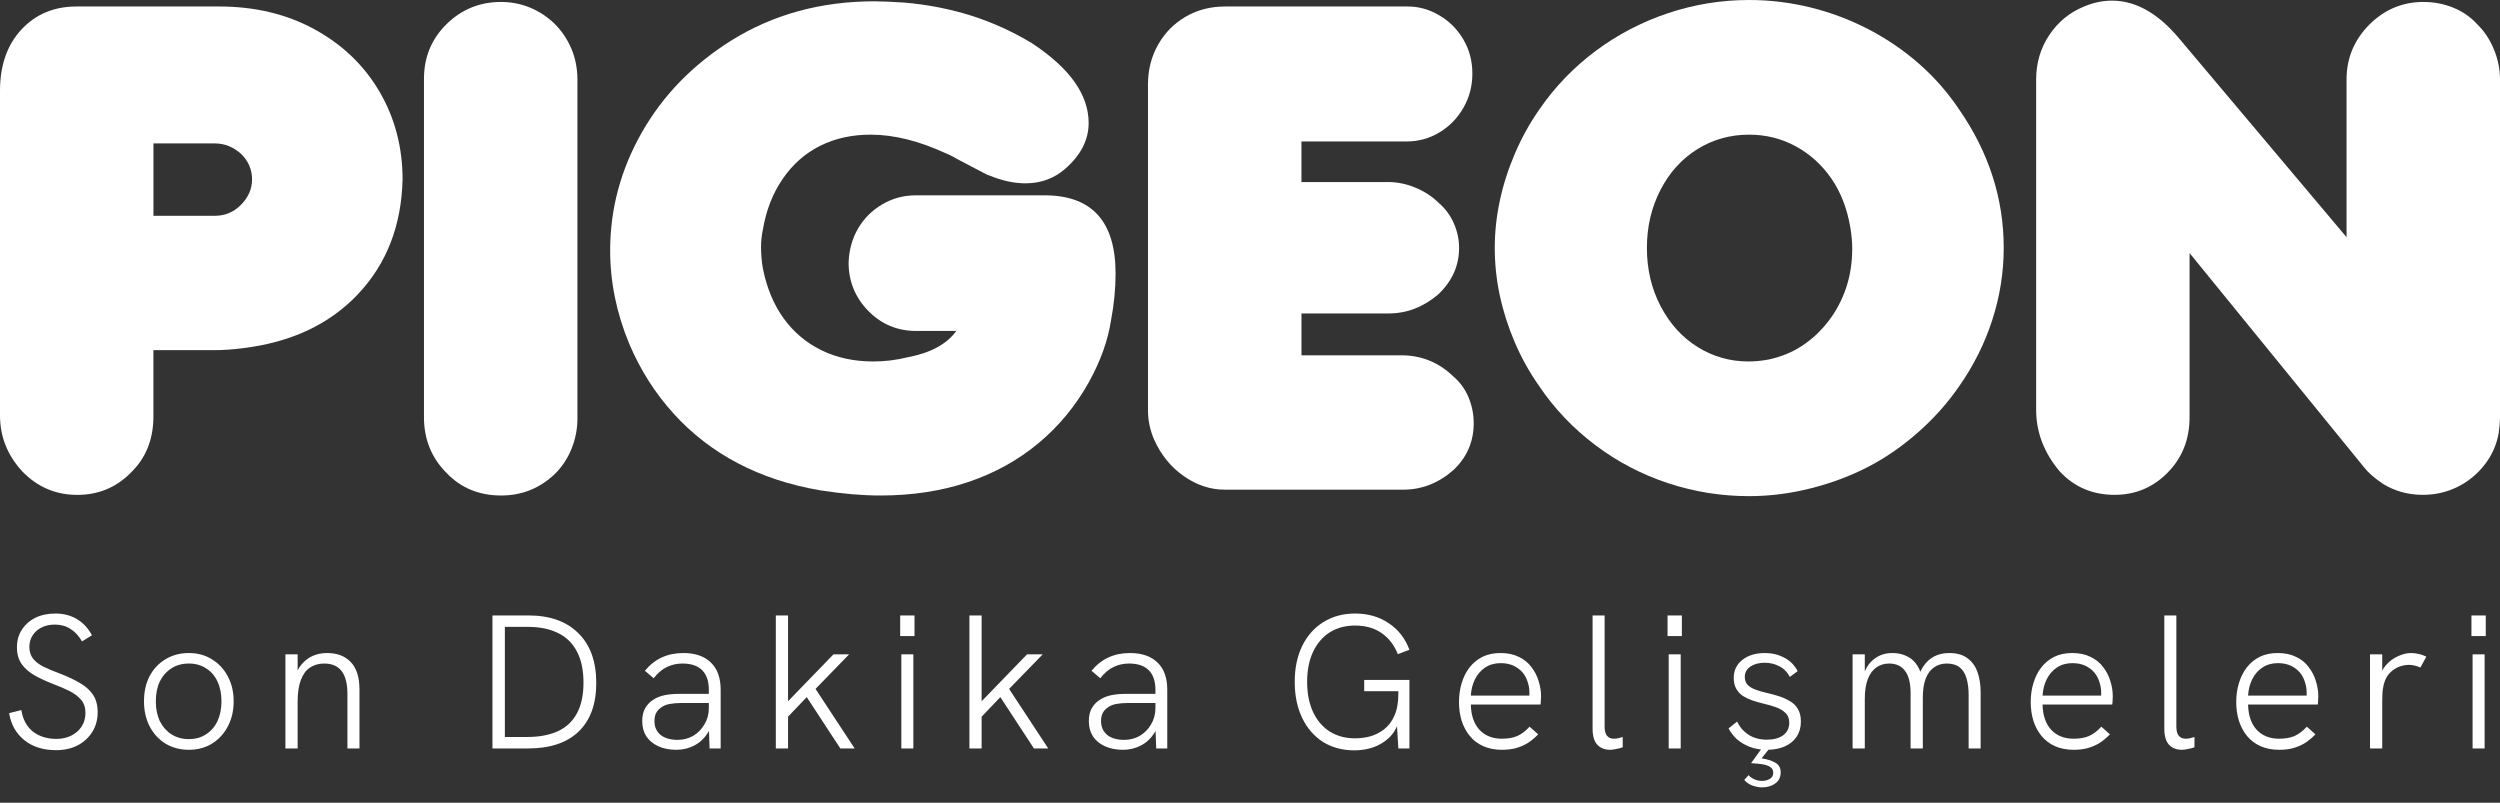 <svg width="109" height="35" viewBox="0 0 109 35" fill="none" xmlns="http://www.w3.org/2000/svg">
<rect x="0" y="0" width="109" height="35" fill="#333333" stroke="none"/>
<path d="M0.961 20.542C0.32 19.843 0 19.032 0 18.108V3.962C0 2.849 0.311 1.957 0.933 1.288C1.556 0.618 2.357 0.283 3.338 0.283H9.56C11.116 0.283 12.503 0.616 13.718 1.281C14.934 1.947 15.877 2.852 16.547 3.998C17.216 5.144 17.552 6.42 17.552 7.825C17.504 9.834 16.859 11.498 15.614 12.819C14.369 14.14 12.691 14.927 10.579 15.182C10.144 15.239 9.72 15.267 9.305 15.267H6.688V18.167C6.688 19.168 6.354 19.988 5.684 20.629C5.052 21.261 4.279 21.577 3.364 21.577C2.423 21.575 1.621 21.231 0.961 20.542ZM6.69 9.409H9.363C9.807 9.409 10.183 9.253 10.495 8.941C10.825 8.611 10.99 8.238 10.99 7.823C10.99 7.399 10.835 7.031 10.523 6.72C10.184 6.41 9.797 6.253 9.363 6.253H6.69V9.409Z" fill="white"/>
<path d="M19.475 20.627C18.815 19.967 18.485 19.155 18.485 18.193V3.438C18.485 2.494 18.812 1.7 19.468 1.054C20.123 0.408 20.918 0.085 21.851 0.085C22.445 0.085 22.999 0.233 23.513 0.531C24.027 0.828 24.433 1.236 24.73 1.754C25.027 2.273 25.176 2.844 25.176 3.466V18.25C25.176 18.693 25.093 19.125 24.928 19.545C24.763 19.965 24.52 20.335 24.201 20.656C23.541 21.288 22.758 21.604 21.852 21.604C20.89 21.603 20.097 21.277 19.475 20.627Z" fill="white"/>
<path d="M39.573 15.577C40.572 15.388 41.279 15.006 41.694 14.43H39.955C39.125 14.43 38.426 14.138 37.855 13.553C37.285 12.968 36.999 12.266 36.999 11.445C37.019 10.898 37.155 10.405 37.41 9.966C37.665 9.528 38.015 9.176 38.463 8.912C38.911 8.648 39.398 8.516 39.927 8.516H45.542C47.606 8.516 48.639 9.653 48.639 11.926C48.639 12.585 48.574 13.265 48.441 13.963C48.308 14.841 47.984 15.745 47.465 16.68C46.89 17.708 46.156 18.593 45.265 19.333C44.374 20.073 43.351 20.637 42.196 21.023C41.04 21.41 39.77 21.604 38.384 21.604C37.591 21.604 36.715 21.528 35.753 21.377C34.433 21.151 33.238 20.757 32.168 20.196C31.098 19.635 30.162 18.911 29.361 18.024C28.559 17.138 27.918 16.129 27.438 14.997C26.881 13.658 26.603 12.3 26.603 10.922C26.603 9.111 27.062 7.397 27.982 5.779C28.901 4.161 30.2 2.824 31.879 1.769C33.708 0.628 35.792 0.057 38.13 0.057C38.431 0.057 38.866 0.076 39.431 0.113C40.441 0.198 41.426 0.391 42.387 0.694C43.311 0.995 44.179 1.392 44.989 1.882C46.639 2.967 47.465 4.127 47.465 5.362C47.465 6.098 47.126 6.762 46.446 7.356C45.966 7.78 45.385 7.993 44.707 7.993C44.207 7.993 43.674 7.876 43.108 7.64H43.08L41.863 7.003C41.599 6.852 41.396 6.747 41.256 6.692C40.077 6.145 38.979 5.871 37.961 5.871C37.141 5.871 36.405 6.034 35.754 6.36C35.103 6.685 34.562 7.164 34.128 7.795C33.694 8.427 33.407 9.158 33.266 9.988C33.209 10.252 33.181 10.512 33.181 10.766C33.181 11.096 33.209 11.416 33.266 11.727C33.436 12.566 33.737 13.286 34.17 13.885C34.603 14.483 35.153 14.946 35.818 15.272C36.482 15.597 37.234 15.76 38.074 15.76C38.582 15.76 39.082 15.699 39.573 15.577Z" fill="white"/>
<path d="M2.445 32.707C1.879 32.707 1.416 32.56 1.055 32.266C0.695 31.972 0.476 31.581 0.398 31.093L0.93 30.96C0.997 31.37 1.166 31.684 1.438 31.9C1.715 32.111 2.057 32.216 2.461 32.216C2.7 32.216 2.914 32.169 3.102 32.075C3.296 31.98 3.449 31.847 3.56 31.675C3.671 31.503 3.726 31.307 3.726 31.085C3.726 30.846 3.662 30.655 3.535 30.511C3.407 30.361 3.238 30.233 3.027 30.128C2.816 30.022 2.578 29.92 2.312 29.82C2.012 29.703 1.743 29.579 1.505 29.445C1.266 29.307 1.077 29.14 0.939 28.946C0.806 28.752 0.739 28.511 0.739 28.222C0.739 27.934 0.808 27.682 0.947 27.465C1.086 27.243 1.28 27.069 1.53 26.941C1.785 26.813 2.079 26.75 2.412 26.75C2.767 26.75 3.08 26.83 3.352 26.991C3.624 27.152 3.843 27.388 4.009 27.698L3.576 27.965C3.443 27.732 3.277 27.551 3.077 27.424C2.883 27.296 2.656 27.232 2.395 27.232C2.173 27.232 1.979 27.274 1.812 27.357C1.646 27.44 1.516 27.557 1.421 27.706C1.327 27.851 1.28 28.017 1.28 28.206C1.28 28.405 1.333 28.575 1.438 28.713C1.549 28.852 1.704 28.971 1.904 29.071C2.109 29.171 2.348 29.271 2.62 29.371C2.941 29.493 3.224 29.626 3.468 29.77C3.718 29.909 3.912 30.081 4.051 30.286C4.189 30.491 4.259 30.746 4.259 31.051C4.259 31.373 4.181 31.659 4.026 31.908C3.87 32.158 3.657 32.355 3.385 32.499C3.113 32.638 2.8 32.707 2.445 32.707ZM8.233 32.691C7.856 32.691 7.518 32.602 7.218 32.424C6.924 32.241 6.694 31.992 6.527 31.675C6.361 31.354 6.278 30.988 6.278 30.577C6.278 30.167 6.358 29.803 6.519 29.487C6.686 29.171 6.916 28.924 7.21 28.747C7.509 28.564 7.85 28.472 8.233 28.472C8.616 28.472 8.952 28.564 9.24 28.747C9.534 28.924 9.764 29.171 9.931 29.487C10.102 29.803 10.188 30.167 10.188 30.577C10.188 30.988 10.102 31.354 9.931 31.675C9.764 31.992 9.534 32.241 9.24 32.424C8.946 32.602 8.61 32.691 8.233 32.691ZM8.233 32.225C8.522 32.225 8.771 32.155 8.982 32.017C9.198 31.878 9.365 31.686 9.481 31.442C9.598 31.193 9.656 30.904 9.656 30.577C9.656 30.244 9.598 29.956 9.481 29.712C9.365 29.462 9.198 29.271 8.982 29.138C8.771 28.999 8.522 28.93 8.233 28.93C7.945 28.93 7.692 28.999 7.476 29.138C7.26 29.276 7.09 29.468 6.968 29.712C6.852 29.956 6.794 30.244 6.794 30.577C6.794 30.904 6.852 31.193 6.968 31.442C7.09 31.686 7.26 31.878 7.476 32.017C7.692 32.155 7.945 32.225 8.233 32.225ZM12.444 32.632V28.53H12.977V29.487L12.852 29.529C12.924 29.301 13.027 29.11 13.16 28.955C13.293 28.799 13.451 28.68 13.634 28.597C13.823 28.514 14.031 28.472 14.258 28.472C14.702 28.472 15.049 28.605 15.298 28.871C15.548 29.132 15.673 29.532 15.673 30.07V32.632H15.148V30.261C15.148 29.806 15.062 29.471 14.89 29.254C14.724 29.038 14.472 28.93 14.133 28.93C13.9 28.93 13.695 28.988 13.518 29.104C13.346 29.215 13.213 29.396 13.118 29.645C13.024 29.889 12.977 30.208 12.977 30.602V32.632H12.444ZM21.471 32.632V26.833H23.035C23.973 26.833 24.7 27.091 25.215 27.607C25.737 28.117 25.997 28.841 25.997 29.778C25.997 30.699 25.739 31.406 25.224 31.9C24.713 32.388 23.981 32.632 23.027 32.632H21.471ZM22.012 32.133H22.977C23.504 32.133 23.951 32.05 24.317 31.884C24.683 31.717 24.96 31.459 25.149 31.11C25.343 30.76 25.44 30.311 25.44 29.762C25.44 29.213 25.343 28.758 25.149 28.397C24.96 28.037 24.686 27.77 24.325 27.598C23.965 27.421 23.532 27.332 23.027 27.332H22.012V32.133ZM30.938 32.632L30.905 31.7V30.078C30.905 29.701 30.808 29.415 30.614 29.221C30.419 29.027 30.134 28.93 29.757 28.93C29.512 28.93 29.288 28.98 29.083 29.079C28.877 29.174 28.683 29.337 28.5 29.57L28.117 29.246C28.339 28.98 28.586 28.785 28.858 28.663C29.135 28.536 29.446 28.472 29.79 28.472C30.311 28.472 30.713 28.611 30.996 28.888C31.279 29.16 31.421 29.556 31.421 30.078V32.632H30.938ZM29.49 32.691C29.185 32.691 28.919 32.638 28.692 32.532C28.47 32.427 28.298 32.283 28.176 32.1C28.059 31.911 28.001 31.692 28.001 31.442C28.001 31.221 28.043 31.035 28.126 30.885C28.215 30.73 28.328 30.608 28.467 30.519C28.617 30.419 28.786 30.35 28.974 30.311C29.169 30.272 29.377 30.253 29.599 30.253H30.955V30.652H29.665C29.504 30.652 29.346 30.666 29.191 30.694C29.041 30.721 28.913 30.777 28.808 30.86C28.719 30.921 28.65 31.002 28.6 31.101C28.556 31.196 28.534 31.309 28.534 31.442C28.534 31.692 28.622 31.892 28.8 32.042C28.983 32.186 29.23 32.258 29.54 32.258C29.79 32.258 30.017 32.2 30.223 32.083C30.428 31.961 30.591 31.795 30.713 31.584C30.841 31.373 30.905 31.137 30.905 30.877L31.13 31.126C31.102 31.437 31.013 31.712 30.863 31.95C30.713 32.189 30.519 32.372 30.281 32.499C30.042 32.627 29.779 32.691 29.49 32.691ZM36.639 32.632L35.174 30.394L34.276 31.334V30.66L36.339 28.53H37.021L35.557 30.036L37.263 32.632H36.639ZM33.826 32.632V26.833H34.359V32.632H33.826ZM39.298 32.632V28.53H39.822V32.632H39.298ZM39.248 27.732V26.833H39.872V27.732H39.248ZM45.079 32.632L43.614 30.394L42.716 31.334V30.66L44.779 28.53H45.462L43.997 30.036L45.703 32.632H45.079ZM42.267 32.632V26.833H42.799V32.632H42.267ZM50.411 32.632L50.377 31.7V30.078C50.377 29.701 50.28 29.415 50.086 29.221C49.892 29.027 49.606 28.93 49.229 28.93C48.985 28.93 48.76 28.98 48.555 29.079C48.35 29.174 48.156 29.337 47.973 29.57L47.59 29.246C47.812 28.98 48.059 28.785 48.331 28.663C48.608 28.536 48.919 28.472 49.262 28.472C49.784 28.472 50.186 28.611 50.469 28.888C50.752 29.16 50.893 29.556 50.893 30.078V32.632H50.411ZM48.963 32.691C48.658 32.691 48.392 32.638 48.164 32.532C47.942 32.427 47.77 32.283 47.648 32.1C47.532 31.911 47.473 31.692 47.473 31.442C47.473 31.221 47.515 31.035 47.598 30.885C47.687 30.73 47.801 30.608 47.939 30.519C48.089 30.419 48.258 30.35 48.447 30.311C48.641 30.272 48.849 30.253 49.071 30.253H50.427V30.652H49.138C48.977 30.652 48.819 30.666 48.663 30.694C48.514 30.721 48.386 30.777 48.281 30.86C48.192 30.921 48.122 31.002 48.072 31.101C48.028 31.196 48.006 31.309 48.006 31.442C48.006 31.692 48.095 31.892 48.272 32.042C48.455 32.186 48.702 32.258 49.013 32.258C49.262 32.258 49.49 32.2 49.695 32.083C49.9 31.961 50.064 31.795 50.186 31.584C50.313 31.373 50.377 31.137 50.377 30.877L50.602 31.126C50.574 31.437 50.486 31.712 50.336 31.95C50.186 32.189 49.992 32.372 49.753 32.499C49.515 32.627 49.251 32.691 48.963 32.691ZM59.055 32.715C58.533 32.715 58.076 32.593 57.682 32.349C57.294 32.1 56.991 31.75 56.775 31.301C56.559 30.852 56.45 30.328 56.45 29.728C56.45 29.129 56.559 28.608 56.775 28.164C56.997 27.715 57.305 27.368 57.698 27.124C58.098 26.875 58.558 26.75 59.08 26.75C59.645 26.75 60.136 26.891 60.552 27.174C60.968 27.451 61.268 27.837 61.451 28.331L60.944 28.522C60.794 28.134 60.561 27.829 60.245 27.607C59.928 27.385 59.54 27.274 59.08 27.274C58.658 27.274 58.289 27.374 57.973 27.573C57.662 27.773 57.421 28.056 57.249 28.422C57.077 28.788 56.991 29.224 56.991 29.728C56.991 30.233 57.077 30.671 57.249 31.043C57.421 31.409 57.662 31.692 57.973 31.892C58.289 32.092 58.658 32.191 59.08 32.191C59.296 32.191 59.512 32.164 59.729 32.108C59.95 32.047 60.156 31.945 60.344 31.8C60.533 31.656 60.683 31.459 60.794 31.209C60.91 30.954 60.968 30.633 60.968 30.244V29.77L61.093 30.136H59.479V29.645H61.451V32.632H60.968L60.894 31.401L60.985 31.459C60.891 31.759 60.744 32 60.544 32.183C60.344 32.366 60.114 32.502 59.853 32.591C59.593 32.674 59.327 32.715 59.055 32.715ZM65.484 32.691C65.179 32.691 64.907 32.638 64.668 32.532C64.436 32.427 64.241 32.28 64.086 32.092C63.931 31.903 63.811 31.681 63.728 31.426C63.651 31.171 63.612 30.899 63.612 30.61C63.612 30.316 63.651 30.042 63.728 29.787C63.806 29.526 63.92 29.299 64.069 29.104C64.225 28.905 64.413 28.749 64.635 28.638C64.863 28.527 65.123 28.472 65.417 28.472C65.728 28.472 65.994 28.527 66.216 28.638C66.444 28.744 66.627 28.891 66.765 29.079C66.909 29.262 67.015 29.465 67.081 29.687C67.153 29.909 67.19 30.133 67.19 30.361C67.19 30.405 67.187 30.463 67.181 30.535C67.181 30.608 67.176 30.669 67.165 30.719H64.128C64.139 31.19 64.263 31.556 64.502 31.817C64.746 32.078 65.073 32.208 65.484 32.208C65.745 32.208 65.966 32.169 66.15 32.092C66.338 32.008 66.518 31.872 66.69 31.684L67.065 32.017C66.909 32.178 66.751 32.308 66.591 32.408C66.43 32.502 66.258 32.574 66.075 32.624C65.897 32.668 65.7 32.691 65.484 32.691ZM66.665 30.452C66.677 30.408 66.682 30.364 66.682 30.319C66.682 30.269 66.682 30.222 66.682 30.178C66.682 30.034 66.657 29.887 66.607 29.737C66.563 29.587 66.491 29.451 66.391 29.329C66.291 29.207 66.161 29.107 66 29.029C65.839 28.952 65.647 28.913 65.426 28.913C65.17 28.913 64.946 28.977 64.752 29.104C64.563 29.232 64.416 29.401 64.311 29.612C64.205 29.823 64.144 30.061 64.128 30.328H66.84L66.665 30.452ZM70.202 32.691C69.969 32.691 69.783 32.618 69.645 32.474C69.506 32.325 69.437 32.089 69.437 31.767V26.833H69.961V31.675C69.961 31.864 69.997 32 70.069 32.083C70.141 32.166 70.238 32.208 70.36 32.208C70.416 32.208 70.477 32.202 70.543 32.191C70.61 32.175 70.679 32.155 70.751 32.133V32.582C70.657 32.616 70.56 32.641 70.46 32.657C70.366 32.679 70.28 32.691 70.202 32.691ZM72.755 32.632V28.53H73.279V32.632H72.755ZM72.705 27.732V26.833H73.329V27.732H72.705ZM77.038 32.691C76.767 32.691 76.52 32.649 76.298 32.566C76.082 32.483 75.893 32.372 75.732 32.233C75.577 32.089 75.455 31.931 75.366 31.759L75.74 31.459C75.846 31.692 76.01 31.884 76.231 32.033C76.459 32.178 76.728 32.25 77.038 32.25C77.332 32.25 77.568 32.186 77.746 32.058C77.923 31.925 78.012 31.745 78.012 31.517C78.012 31.329 77.957 31.184 77.846 31.085C77.74 30.979 77.602 30.896 77.43 30.835C77.263 30.774 77.08 30.721 76.88 30.677C76.725 30.638 76.57 30.594 76.414 30.544C76.259 30.488 76.118 30.422 75.99 30.344C75.868 30.261 75.771 30.156 75.699 30.028C75.627 29.9 75.591 29.742 75.591 29.554C75.591 29.232 75.716 28.971 75.965 28.772C76.22 28.572 76.55 28.472 76.955 28.472C77.26 28.472 77.538 28.539 77.787 28.672C78.043 28.799 78.239 28.996 78.378 29.262L78.037 29.512C77.92 29.296 77.765 29.14 77.571 29.046C77.382 28.946 77.172 28.896 76.939 28.896C76.689 28.896 76.481 28.952 76.315 29.063C76.154 29.174 76.073 29.323 76.073 29.512C76.073 29.651 76.112 29.765 76.19 29.853C76.267 29.936 76.378 30.006 76.523 30.061C76.667 30.117 76.836 30.167 77.03 30.211C77.208 30.25 77.382 30.297 77.554 30.352C77.732 30.408 77.893 30.48 78.037 30.569C78.187 30.652 78.303 30.766 78.386 30.91C78.475 31.054 78.519 31.237 78.519 31.459C78.519 31.709 78.459 31.928 78.337 32.116C78.214 32.3 78.043 32.441 77.821 32.541C77.599 32.641 77.338 32.691 77.038 32.691ZM76.822 34.33C76.728 34.33 76.631 34.316 76.531 34.288C76.431 34.266 76.34 34.23 76.256 34.18C76.173 34.13 76.104 34.072 76.048 34.005L76.24 33.797C76.306 33.875 76.392 33.936 76.498 33.98C76.603 34.025 76.708 34.047 76.814 34.047C76.958 34.047 77.077 34.016 77.172 33.955C77.266 33.9 77.313 33.811 77.313 33.689C77.313 33.595 77.28 33.52 77.213 33.464C77.152 33.414 77.072 33.376 76.972 33.348C76.872 33.326 76.767 33.309 76.656 33.298C76.545 33.287 76.442 33.279 76.348 33.273L76.847 32.582H77.188L76.805 33.065C77.038 33.098 77.235 33.159 77.396 33.248C77.557 33.337 77.638 33.478 77.638 33.672C77.638 33.883 77.56 34.044 77.405 34.155C77.249 34.272 77.055 34.33 76.822 34.33ZM80.773 32.632V28.53H81.305V29.587H81.197C81.247 29.393 81.314 29.226 81.397 29.088C81.48 28.949 81.58 28.835 81.696 28.747C81.813 28.652 81.938 28.583 82.071 28.539C82.209 28.494 82.354 28.472 82.503 28.472C82.748 28.472 82.961 28.519 83.144 28.613C83.333 28.702 83.485 28.841 83.602 29.029C83.718 29.218 83.799 29.459 83.843 29.753L83.552 29.77C83.629 29.487 83.729 29.251 83.851 29.063C83.979 28.869 84.137 28.722 84.326 28.622C84.514 28.522 84.736 28.472 84.991 28.472C85.324 28.472 85.59 28.55 85.79 28.705C85.99 28.855 86.134 29.057 86.223 29.312C86.311 29.568 86.356 29.859 86.356 30.186V32.632H85.832V30.303C85.832 30.02 85.801 29.776 85.74 29.57C85.679 29.365 85.579 29.207 85.441 29.096C85.302 28.985 85.113 28.93 84.875 28.93C84.669 28.93 84.487 28.985 84.326 29.096C84.17 29.201 84.048 29.365 83.96 29.587C83.876 29.809 83.835 30.086 83.835 30.419V32.632H83.302V30.228C83.302 29.789 83.222 29.465 83.061 29.254C82.906 29.038 82.673 28.93 82.362 28.93C82.157 28.93 81.974 28.985 81.813 29.096C81.652 29.207 81.527 29.376 81.438 29.604C81.35 29.831 81.305 30.119 81.305 30.469V32.632H80.773ZM90.412 32.691C90.106 32.691 89.835 32.638 89.596 32.532C89.363 32.427 89.169 32.28 89.014 32.092C88.858 31.903 88.739 31.681 88.656 31.426C88.578 31.171 88.539 30.899 88.539 30.61C88.539 30.316 88.578 30.042 88.656 29.787C88.734 29.526 88.847 29.299 88.997 29.104C89.152 28.905 89.341 28.749 89.563 28.638C89.79 28.527 90.051 28.472 90.345 28.472C90.656 28.472 90.922 28.527 91.144 28.638C91.371 28.744 91.554 28.891 91.693 29.079C91.837 29.262 91.943 29.465 92.009 29.687C92.081 29.909 92.117 30.133 92.117 30.361C92.117 30.405 92.115 30.463 92.109 30.535C92.109 30.608 92.103 30.669 92.092 30.719H89.055C89.066 31.19 89.191 31.556 89.43 31.817C89.674 32.078 90.001 32.208 90.412 32.208C90.672 32.208 90.894 32.169 91.077 32.092C91.266 32.008 91.446 31.872 91.618 31.684L91.993 32.017C91.837 32.178 91.679 32.308 91.518 32.408C91.357 32.502 91.185 32.574 91.002 32.624C90.825 32.668 90.628 32.691 90.412 32.691ZM91.593 30.452C91.604 30.408 91.61 30.364 91.61 30.319C91.61 30.269 91.61 30.222 91.61 30.178C91.61 30.034 91.585 29.887 91.535 29.737C91.49 29.587 91.418 29.451 91.319 29.329C91.219 29.207 91.088 29.107 90.927 29.029C90.767 28.952 90.575 28.913 90.353 28.913C90.098 28.913 89.874 28.977 89.679 29.104C89.491 29.232 89.344 29.401 89.238 29.612C89.133 29.823 89.072 30.061 89.055 30.328H91.768L91.593 30.452ZM95.13 32.691C94.897 32.691 94.711 32.618 94.572 32.474C94.434 32.325 94.364 32.089 94.364 31.767V26.833H94.889V31.675C94.889 31.864 94.925 32 94.997 32.083C95.069 32.166 95.166 32.208 95.288 32.208C95.343 32.208 95.404 32.202 95.471 32.191C95.538 32.175 95.607 32.155 95.679 32.133V32.582C95.585 32.616 95.488 32.641 95.388 32.657C95.293 32.679 95.207 32.691 95.13 32.691ZM99.372 32.691C99.067 32.691 98.795 32.638 98.556 32.532C98.323 32.427 98.129 32.28 97.974 32.092C97.819 31.903 97.699 31.681 97.616 31.426C97.538 31.171 97.5 30.899 97.5 30.61C97.5 30.316 97.538 30.042 97.616 29.787C97.694 29.526 97.808 29.299 97.957 29.104C98.113 28.905 98.301 28.749 98.523 28.638C98.751 28.527 99.011 28.472 99.305 28.472C99.616 28.472 99.882 28.527 100.104 28.638C100.331 28.744 100.515 28.891 100.653 29.079C100.797 29.262 100.903 29.465 100.969 29.687C101.041 29.909 101.078 30.133 101.078 30.361C101.078 30.405 101.075 30.463 101.069 30.535C101.069 30.608 101.064 30.669 101.053 30.719H98.016C98.027 31.19 98.151 31.556 98.39 31.817C98.634 32.078 98.961 32.208 99.372 32.208C99.632 32.208 99.854 32.169 100.037 32.092C100.226 32.008 100.406 31.872 100.578 31.684L100.953 32.017C100.797 32.178 100.639 32.308 100.478 32.408C100.318 32.502 100.146 32.574 99.963 32.624C99.785 32.668 99.588 32.691 99.372 32.691ZM100.553 30.452C100.564 30.408 100.57 30.364 100.57 30.319C100.57 30.269 100.57 30.222 100.57 30.178C100.57 30.034 100.545 29.887 100.495 29.737C100.451 29.587 100.379 29.451 100.279 29.329C100.179 29.207 100.049 29.107 99.888 29.029C99.727 28.952 99.535 28.913 99.314 28.913C99.058 28.913 98.834 28.977 98.64 29.104C98.451 29.232 98.304 29.401 98.199 29.612C98.093 29.823 98.032 30.061 98.016 30.328H100.728L100.553 30.452ZM103.333 32.632V28.53H103.865V29.62L103.732 29.645C103.777 29.39 103.874 29.177 104.024 29.005C104.173 28.833 104.348 28.702 104.548 28.613C104.747 28.519 104.939 28.472 105.122 28.472C105.233 28.472 105.344 28.486 105.455 28.514C105.571 28.536 105.682 28.575 105.788 28.63L105.53 29.104C105.457 29.071 105.377 29.043 105.288 29.021C105.2 28.999 105.114 28.988 105.03 28.988C104.886 28.988 104.742 29.016 104.598 29.071C104.453 29.127 104.32 29.215 104.198 29.337C104.082 29.454 103.996 29.612 103.94 29.812C103.918 29.895 103.899 29.997 103.882 30.119C103.871 30.241 103.865 30.411 103.865 30.627V32.632H103.333ZM107.805 32.632V28.53H108.329V32.632H107.805ZM107.755 27.732V26.833H108.379V27.732H107.755Z" fill="white"/>
<path d="M50.321 19.17C50.142 18.755 50.052 18.331 50.052 17.896V3.678C50.052 3.047 50.198 2.471 50.491 1.952C50.783 1.434 51.184 1.026 51.693 0.729C52.202 0.432 52.777 0.283 53.418 0.283H61.381C61.862 0.283 62.321 0.413 62.76 0.672C63.199 0.932 63.547 1.283 63.806 1.727C64.066 2.17 64.195 2.666 64.195 3.212C64.195 3.75 64.066 4.245 63.806 4.697C63.547 5.15 63.199 5.509 62.76 5.772C62.321 6.037 61.843 6.168 61.325 6.168H56.743V7.937H60.518C60.923 7.937 61.325 8.02 61.72 8.184C62.116 8.35 62.456 8.573 62.739 8.856C63.022 9.101 63.239 9.396 63.389 9.741C63.54 10.085 63.616 10.441 63.616 10.809C63.616 11.582 63.315 12.257 62.711 12.832C62.06 13.388 61.339 13.666 60.548 13.666H56.744V15.492H61.1C61.968 15.492 62.717 15.793 63.349 16.398C63.65 16.653 63.877 16.961 64.028 17.324C64.178 17.687 64.254 18.062 64.254 18.449C64.254 19.25 63.962 19.929 63.378 20.486C62.727 21.061 61.997 21.349 61.186 21.349H53.393C52.771 21.349 52.179 21.153 51.619 20.762C51.054 20.37 50.623 19.84 50.321 19.17Z" fill="white"/>
<path d="M67.109 16.835C66.685 16.232 66.329 15.592 66.041 14.918C65.753 14.243 65.537 13.564 65.391 12.88C65.244 12.197 65.172 11.506 65.172 10.808C65.172 10.129 65.244 9.445 65.391 8.757C65.537 8.068 65.756 7.382 66.048 6.699C66.341 6.015 66.694 5.376 67.109 4.781C67.788 3.792 68.608 2.938 69.57 2.221C70.531 1.505 71.586 0.955 72.731 0.573C73.876 0.19 75.053 0 76.259 0C77.164 0 78.058 0.109 78.94 0.325C79.821 0.542 80.665 0.861 81.472 1.28C82.278 1.7 83.014 2.202 83.678 2.787C84.343 3.372 84.925 4.036 85.424 4.781C86.716 6.649 87.362 8.658 87.362 10.808C87.362 11.873 87.196 12.918 86.866 13.942C86.537 14.966 86.056 15.929 85.424 16.835C84.924 17.562 84.33 18.229 83.642 18.837C82.954 19.446 82.23 19.949 81.471 20.344C80.712 20.74 79.88 21.054 78.974 21.285C78.069 21.517 77.163 21.632 76.258 21.632C75.051 21.632 73.875 21.444 72.73 21.067C71.585 20.689 70.528 20.138 69.562 19.411C68.596 18.684 67.778 17.826 67.109 16.835ZM71.805 10.809C71.805 11.743 72.005 12.591 72.406 13.355C72.806 14.12 73.343 14.711 74.018 15.131C74.691 15.55 75.429 15.76 76.231 15.76C76.514 15.76 76.806 15.732 77.108 15.675C77.645 15.562 78.13 15.364 78.564 15.081C78.998 14.798 79.382 14.439 79.718 14.006C80.052 13.572 80.309 13.089 80.489 12.556C80.668 12.023 80.757 11.451 80.757 10.837C80.757 10.545 80.729 10.234 80.672 9.903C80.531 9.082 80.255 8.374 79.845 7.78C79.434 7.186 78.918 6.719 78.296 6.38C77.673 6.041 76.994 5.871 76.259 5.871C75.439 5.871 74.689 6.081 74.011 6.5C73.332 6.92 72.794 7.512 72.399 8.276C72.003 9.04 71.805 9.885 71.805 10.809Z" fill="white"/>
<path d="M89.794 20.542C89.115 19.731 88.776 18.84 88.776 17.868V3.466C88.776 2.75 88.966 2.103 89.348 1.528C89.731 0.954 90.237 0.539 90.869 0.283C91.274 0.113 91.68 0.028 92.085 0.028C93.095 0.028 94.052 0.557 94.956 1.612L102.31 10.342V3.466C102.31 2.532 102.645 1.731 103.315 1.061C103.975 0.41 104.757 0.085 105.663 0.085C106.116 0.085 106.548 0.168 106.957 0.332C107.367 0.498 107.718 0.74 108.01 1.061C108.312 1.354 108.552 1.714 108.731 2.144C108.91 2.574 109 3.014 109 3.467V18.223C109 18.365 108.981 18.586 108.943 18.887C108.849 19.407 108.639 19.87 108.314 20.281C107.989 20.691 107.595 21.01 107.133 21.236C106.67 21.462 106.171 21.575 105.634 21.575C104.992 21.575 104.413 21.414 103.894 21.094C103.517 20.839 103.239 20.594 103.06 20.358L95.465 11.034V18.194C95.465 19.165 95.14 19.976 94.489 20.627C93.858 21.258 93.094 21.575 92.198 21.575C91.227 21.575 90.427 21.231 89.794 20.542Z" fill="white"/>
</svg>
